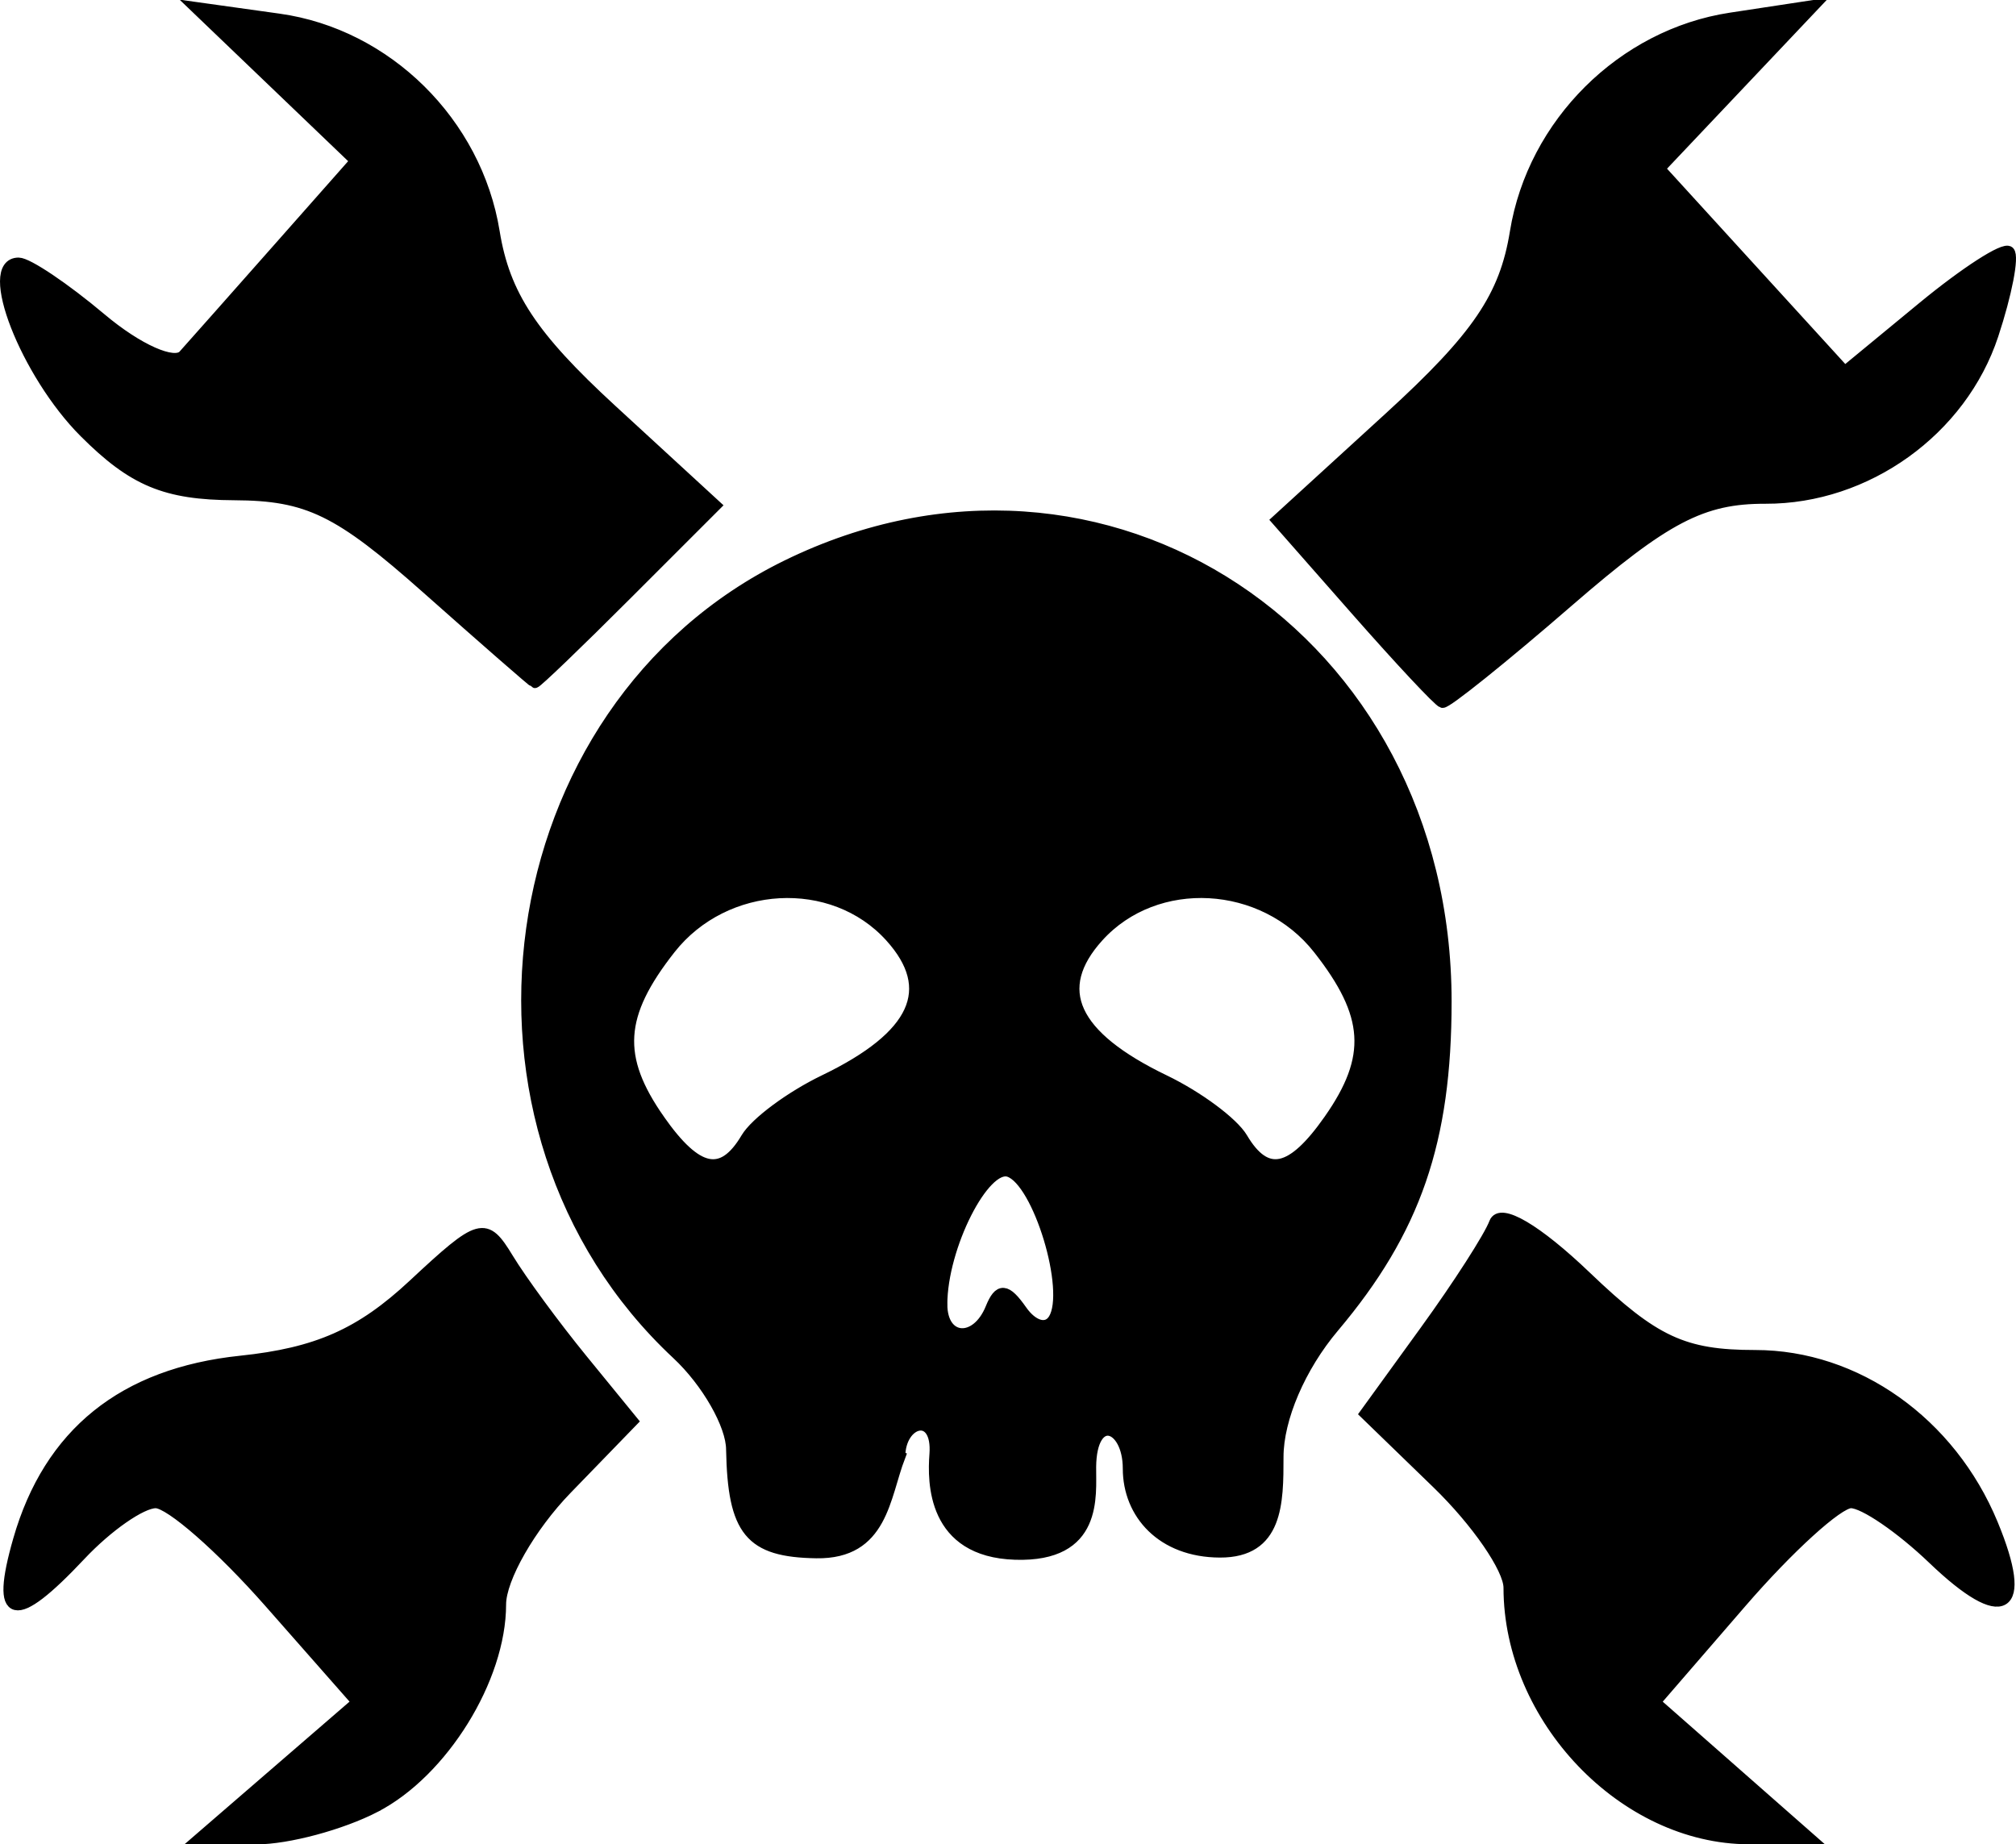 <?xml version="1.0" encoding="UTF-8" standalone="no"?>
<!-- Created with Inkscape (http://www.inkscape.org/) -->

<svg
   xmlns:dc="http://purl.org/dc/elements/1.1/"
   xmlns:cc="http://creativecommons.org/ns#"
   xmlns:rdf="http://www.w3.org/1999/02/22-rdf-syntax-ns#"
   xmlns:svg="http://www.w3.org/2000/svg"
   xmlns="http://www.w3.org/2000/svg"
   xmlns:sodipodi="http://sodipodi.sourceforge.net/DTD/sodipodi-0.dtd"
   xmlns:inkscape="http://www.inkscape.org/namespaces/inkscape"
   width="181"
   height="165.612"
   id="svg2"
   version="1.1"
   inkscape:version="0.48.3.1 r9886"
   sodipodi:docname="Hack-A-Day_Logo.svg">
  <sodipodi:namedview
     id="base"
     pagecolor="#ffffff"
     bordercolor="#666666"
     borderopacity="1.0"
     inkscape:pageopacity="0.0"
     inkscape:pageshadow="2"
     inkscape:zoom="4.193464"
     inkscape:cx="112.74058"
     inkscape:cy="87.656831"
     inkscape:document-units="mm"
     inkscape:current-layer="layer1"
     showgrid="false"
     units="mm"
     inkscape:window-width="1668"
     inkscape:window-height="917"
     inkscape:window-x="0"
     inkscape:window-y="0"
     inkscape:window-maximized="0"
     fit-margin-top="0"
     fit-margin-right="0"
     fit-margin-bottom="0"
     fit-margin-left="0" />
  <defs
     id="defs4">
    <inkscape:perspective
       id="perspective10"
       inkscape:persp3d-origin="372.04724 : 350.78739 : 1"
       inkscape:vp_z="744.09448 : 526.18109 : 1"
       inkscape:vp_y="0 : 1000 : 0"
       inkscape:vp_x="0 : 526.18109 : 1"
       sodipodi:type="inkscape:persp3d" />
  </defs>
  <g
     transform="translate(0.5,-887.25)"
     id="layer1"
     inkscape:groupmode="layer"
     inkscape:label="Layer 1">
    <path
       sodipodi:nodetypes="scssscccssssssscsssssscccccssscscssssssssssssssssssscszsszsssssczccssssssscscssccccssscsssssssscccsss"
       inkscape:connector-curvature="0"
       d="m 55.752,940.622 7.985,-7.984 -9.336,-8.584 c -7.145,-6.57 -9.617,-10.318 -10.535,-15.974 -1.591,-9.807 -9.628,-17.752 -19.328,-19.108 l -7.452,-1.042 7.182,6.882 7.182,6.882 -6.976,7.893 c -3.837,4.341 -7.654,8.649 -8.483,9.572 -0.843,0.939 -4.113,-0.514 -7.425,-3.301 -3.255,-2.739 -6.584,-4.979 -7.398,-4.979 -3.208,0 0.665,9.923 5.925,15.184 4.365,4.365 7.266,5.575 13.439,5.606 6.614,0.033 9.38,1.378 17.304,8.416 5.188,4.608 9.544,8.41 9.682,8.45 0.137,0.04 3.843,-3.521 8.234,-7.912 z m 84.571,0.605 c 8.69,-7.526 12.01,-9.261 17.688,-9.243 9.068,0.029 17.586,-6.088 20.416,-14.661 1.216,-3.683 1.866,-7.041 1.446,-7.462 -0.421,-0.421 -3.911,1.829 -7.757,4.999 l -6.992,5.764 -8.319,-9.117 -8.319,-9.117 6.927,-7.32 6.927,-7.32 -7.452,1.132 c -9.718,1.476 -17.748,9.458 -19.331,19.217 -0.94,5.793 -3.405,9.421 -11.299,16.637 l -10.097,9.228 7.112,8.087 c 3.912,4.448 7.391,8.167 7.733,8.265 0.341,0.098 5.435,-3.992 11.319,-9.088 z m -29.295,48.222 c -0.83,-1.4 -3.977,-3.734 -6.994,-5.188 -8.246,-3.973 -10.19,-8.203 -5.933,-12.908 5.168,-5.71 14.842,-5.178 19.77,1.087 4.672,5.94 4.913,9.736 0.973,15.36 -3.364,4.803 -5.659,5.287 -7.817,1.648 z m -52.335,-1.648 c -3.939,-5.624 -3.699,-9.421 0.973,-15.36 4.928,-6.265 14.603,-6.797 19.77,-1.087 4.257,4.704 2.312,8.935 -5.933,12.908 -3.017,1.454 -6.164,3.788 -6.994,5.188 -2.157,3.639 -4.452,3.156 -7.817,-1.648 z m 25.36,16.577 c 0,-5.16 3.807,-12.688 6.04,-11.943 2.638,0.879 5.612,10.699 4.02,13.275 -0.619,1.002 -1.882,0.66 -2.893,-0.782 -1.395,-1.99 -2.007,-2.035 -2.751,-0.201 -1.309,3.226 -4.415,2.981 -4.415,-0.349 z m -3.773,13.666 c 0,-3.277 3.466,-4.184 3.166,-0.206 -0.187,2.478 -0.225,8.736 7.209,8.968 7.434,0.232 6.734,-5.26 6.76,-7.843 0.049,-4.95 3.391,-3.852 3.391,0.153 0,4.054 3.018,7.473 8.217,7.493 5.199,0.021 5.213,-4.413 5.213,-8.532 0,-3.452 1.989,-8.091 5.002,-11.663 7.334,-8.697 10.089,-16.682 10.089,-29.236 0,-32.716 -30.745,-53.06 -59.17,-39.153 -26.288,12.861 -31.544,50.572 -9.868,70.804 2.695,2.515 4.9,6.378 4.9,8.583 0.142,7.326 1.656,9.169 7.609,9.261 5.952,0.092 6.093,-5.019 7.483,-8.629 z m 74.772,28.184 -6.972,-6.131 7.748,-8.96 c 4.261,-4.928 8.697,-8.96 9.856,-8.96 1.159,0 4.48,2.272 7.379,5.05 6.331,6.066 8.583,4.736 5.32,-3.141 -3.774,-9.112 -12.231,-15.114 -21.297,-15.114 -6.434,0 -9.082,-1.234 -15.182,-7.074 -4.425,-4.237 -7.72,-6.177 -8.213,-4.838 -0.453,1.23 -3.25,5.585 -6.216,9.68 l -5.392,7.444 6.452,6.253 c 3.549,3.439 6.452,7.658 6.452,9.375 0,11.735 10.311,22.527 21.537,22.541 l 5.502,0.01 -6.972,-6.131 z m -121.871,3.269 c 6.063,-3.135 11.257,-11.523 11.257,-18.177 0,-2.337 2.664,-6.997 5.921,-10.357 l 5.921,-6.109 -4.506,-5.518 c -2.478,-3.035 -5.477,-7.118 -6.663,-9.072 -2.042,-3.364 -2.496,-3.238 -8.489,2.351 -4.739,4.42 -8.641,6.147 -15.514,6.867 -10.524,1.103 -17.19,6.469 -19.938,16.051 -2.092,7.296 -0.422,7.706 5.54,1.36 2.437,-2.594 5.484,-4.716 6.771,-4.716 1.287,0 5.889,4.031 10.225,8.958 l 7.885,8.958 -7.096,6.134 -7.096,6.134 5.124,0 c 2.818,0 7.614,-1.288 10.658,-2.861 z"
       style="fill:#000000;stroke:#000000"
       id="HackADayLogo">
      <desc
         id="desc3004">Vector of http://hackaday.com/ skull and crossed wrenches logo	</desc>
      <title
         id="title3002">HackADayLogo</title>
    </path>
  </g>
</svg>
